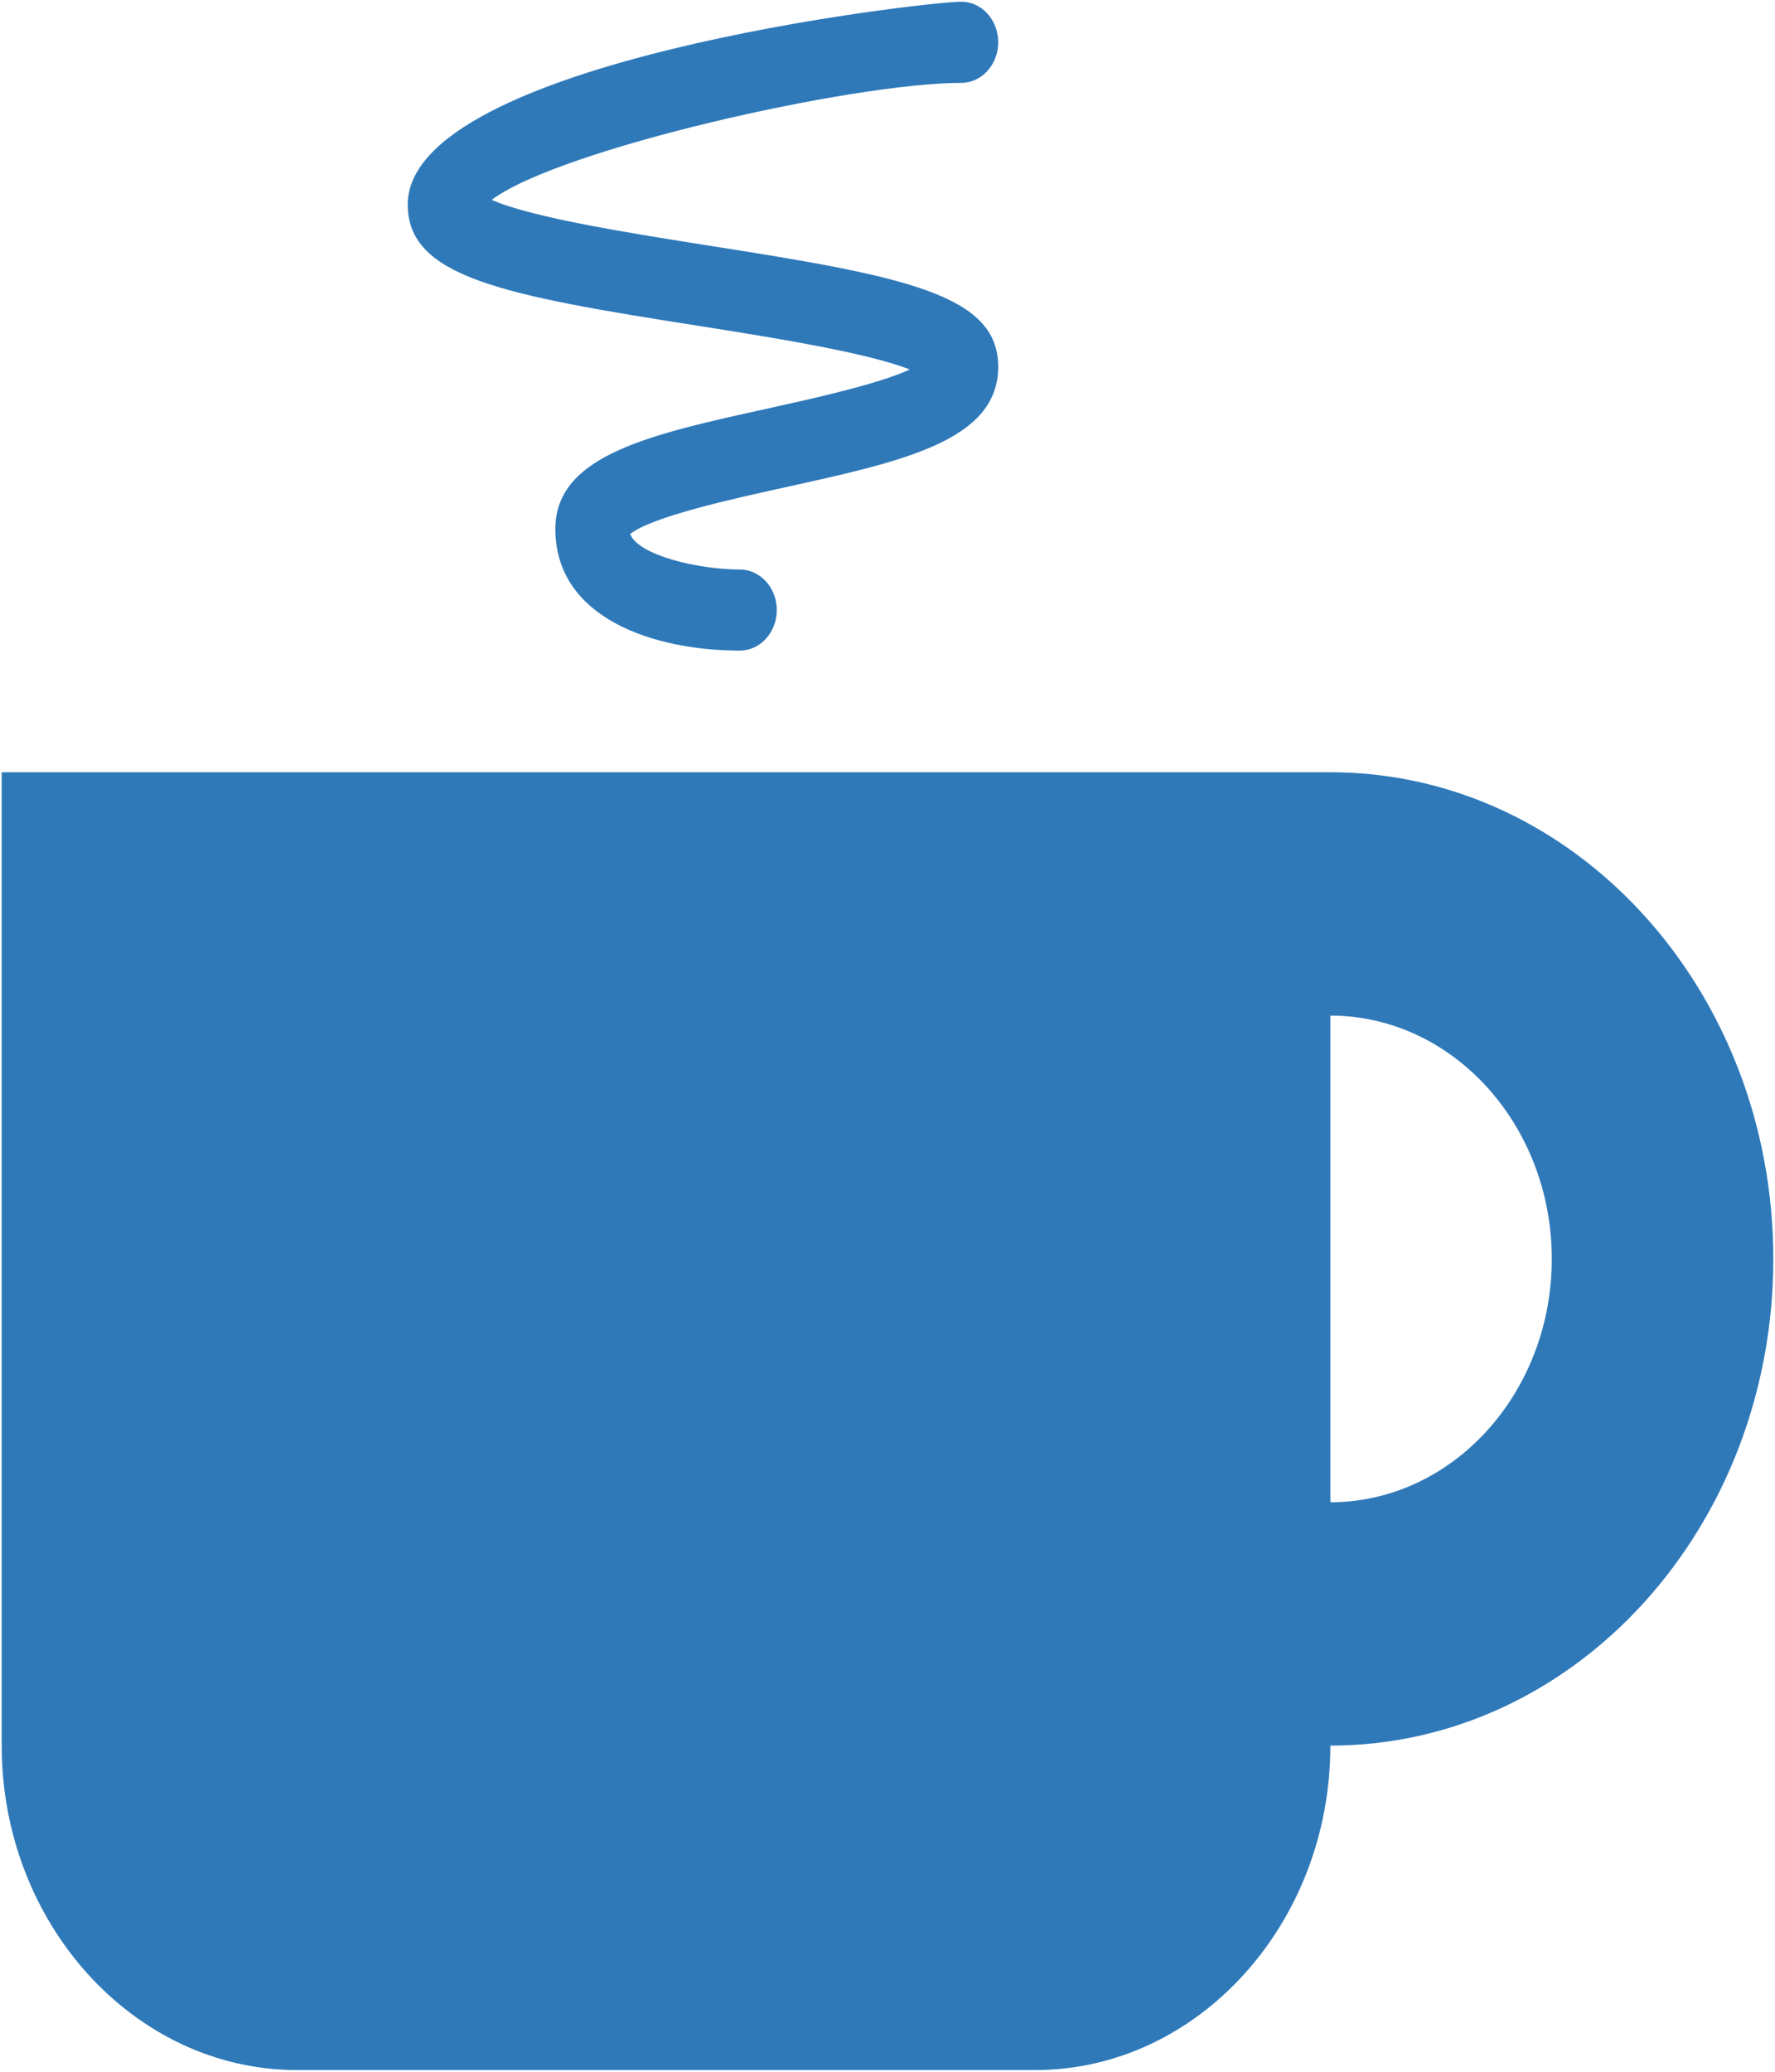 <?xml version="1.0" encoding="UTF-8"?>
<svg width="24px" height="28px" viewBox="0 0 24 28" version="1.1" xmlns="http://www.w3.org/2000/svg"
     xmlns:xlink="http://www.w3.org/1999/xlink">
    <!-- Generator: Sketch 45.1 (43504) - http://www.bohemiancoding.com/sketch -->
    <title>退休 copy</title>
    <desc>Created with Sketch.</desc>
    <defs></defs>
    <g id="Page-1" stroke="none" stroke-width="1" fill="none" fill-rule="evenodd">
        <g id="1version-copy-2" transform="translate(-1697, -1427)" fill-rule="nonzero" fill="#2F79B9">
            <g id="Group-6" transform="translate(1677, 1342)">
                <g id="退休-copy" transform="translate(20, 85)">
                    <path d="M17.988,10.437 L0.023,10.437 L0.023,12.624 L0.023,12.63 L0.023,23.592 C0.023,26.003 1.82,27.977 4.016,27.977 L13.997,27.977 C16.192,27.977 17.988,26.003 17.988,23.592 C21.296,23.592 23.977,20.646 23.977,17.014 C23.977,13.382 21.296,10.437 17.988,10.437 M17.988,20.303 L17.988,13.726 C19.639,13.726 20.982,15.202 20.982,17.014 C20.982,18.827 19.639,20.303 17.988,20.303"
                          id="Shape"></path>
                    <path d="M10.003,8.793 C8.853,8.793 7.509,8.362 7.509,7.149 C7.509,6.151 8.788,5.87 10.405,5.516 C10.982,5.388 11.869,5.193 12.301,4.994 C11.715,4.761 10.375,4.551 9.434,4.402 C6.785,3.987 5.513,3.744 5.513,2.764 C5.513,0.825 12.508,0.023 12.998,0.023 C13.273,0.023 13.497,0.269 13.497,0.571 C13.497,0.874 13.273,1.12 12.998,1.12 C11.526,1.12 7.554,2.018 6.648,2.701 C7.195,2.945 8.6,3.163 9.575,3.318 C12.224,3.733 13.497,3.976 13.497,4.956 C13.497,5.954 12.218,6.234 10.601,6.589 C9.921,6.739 8.811,6.983 8.52,7.218 C8.636,7.509 9.451,7.697 10.003,7.697 C10.278,7.697 10.503,7.942 10.503,8.244 C10.503,8.548 10.278,8.793 10.003,8.793"
                          id="Shape"></path>
                </g>
            </g>
        </g>
    </g>
</svg>